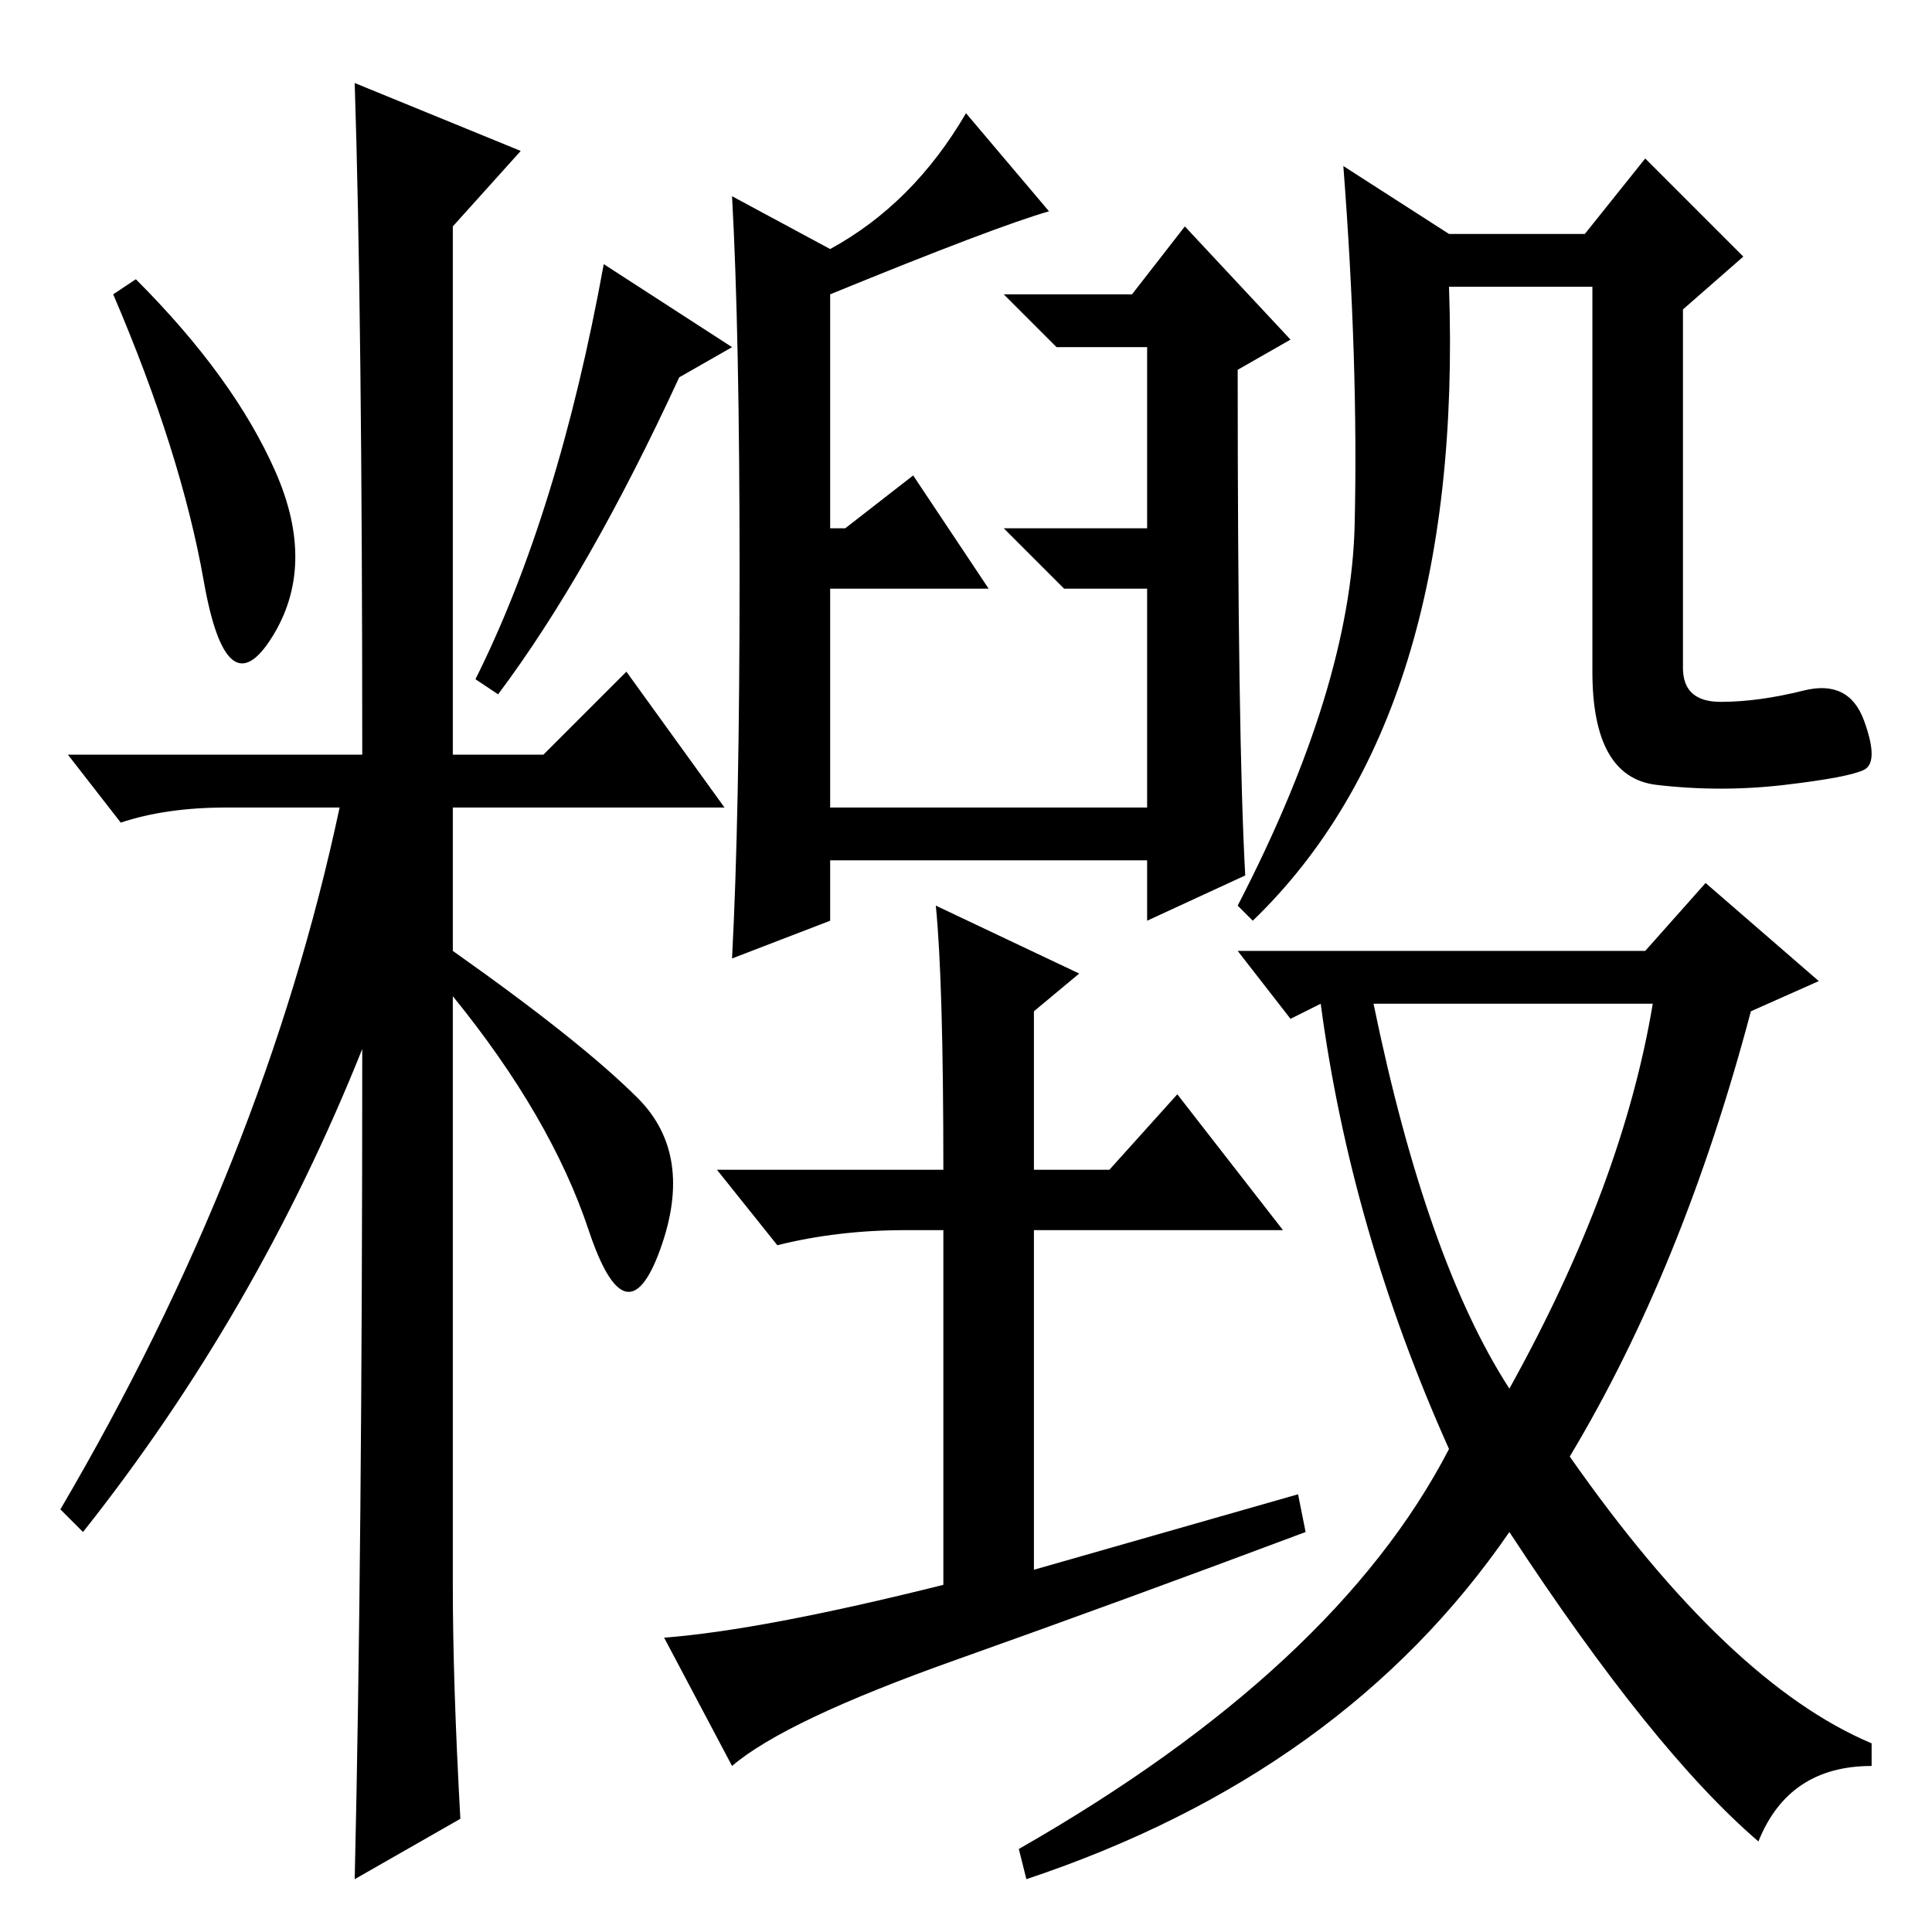<?xml version="1.0" standalone="no"?>
<!DOCTYPE svg PUBLIC "-//W3C//DTD SVG 1.1//EN" "http://www.w3.org/Graphics/SVG/1.1/DTD/svg11.dtd" >
<svg xmlns="http://www.w3.org/2000/svg" xmlns:xlink="http://www.w3.org/1999/xlink" version="1.1" viewBox="0 -36 256 256">
  <g transform="matrix(1 0 0 -1 0 220)">
   <path fill="currentColor"
d="M36.5 193.5q5.5 -12.5 -0.5 -22t-9 7.5t-12 38l3 2q13 -13 18.5 -25.5zM47 245l22 -9l-9 -10v-70h12l11 11l13 -18h-36v-19q17 -12 24.5 -19.5t3 -20t-9.5 2.5t-18 31v-78q0 -13 1 -31l-14 -8q1 43 1 110q-14 -35 -37 -64l-3 3q27 46 37 93h-15q-8 0 -14 -2l-7 9h39
q0 58 -1 89zM90 206q-12 -26 -24 -42l-3 2q11 22 17 55l17 -11zM165 140l-13 -6v8h-42v-8l-13 -5q1 19 1 51t-1 50l13 -7q11 6 18 18l11 -13q-7 -2 -29 -11v-31h2l9 7l10 -15h-21v-29h42v29h-7h-4l-8 8h19v24h-7h-5l-7 7h17l7 9l14 -15l-7 -4q0 -49 1 -67zM223 167.5
q0 -4.5 5 -4.5t11 1.5t8 -4t0 -6.5t-10.5 -2t-17 0t-8.5 15v51h-19q2 -57 -26 -84l-2 2q15 29 15.5 50.5t-1.5 47.5l14 -9h18l8 10l13 -13l-8 -7v-47.5zM200 72q15 27 19 51h-37q7 -34 18 -51zM218 130l8 9l15 -13l-9 -4q-9 -34 -24 -59q21 -30 40 -38v-3q-11 0 -15 -10
q-14 12 -33 41q-22 -32 -64 -46l-1 4q42 24 57 53q-13 29 -17 59l-4 -2l-7 9h54zM125 46v47h-5q-9 0 -17 -2l-8 10h30q0 25 -1 35l19 -9l-6 -5v-21h10l9 10l14 -18h-33v-45l35 10l1 -5q-24 -9 -46.5 -17t-29.5 -14l-9 17q13 1 37 7z" />
  </g>

</svg>
